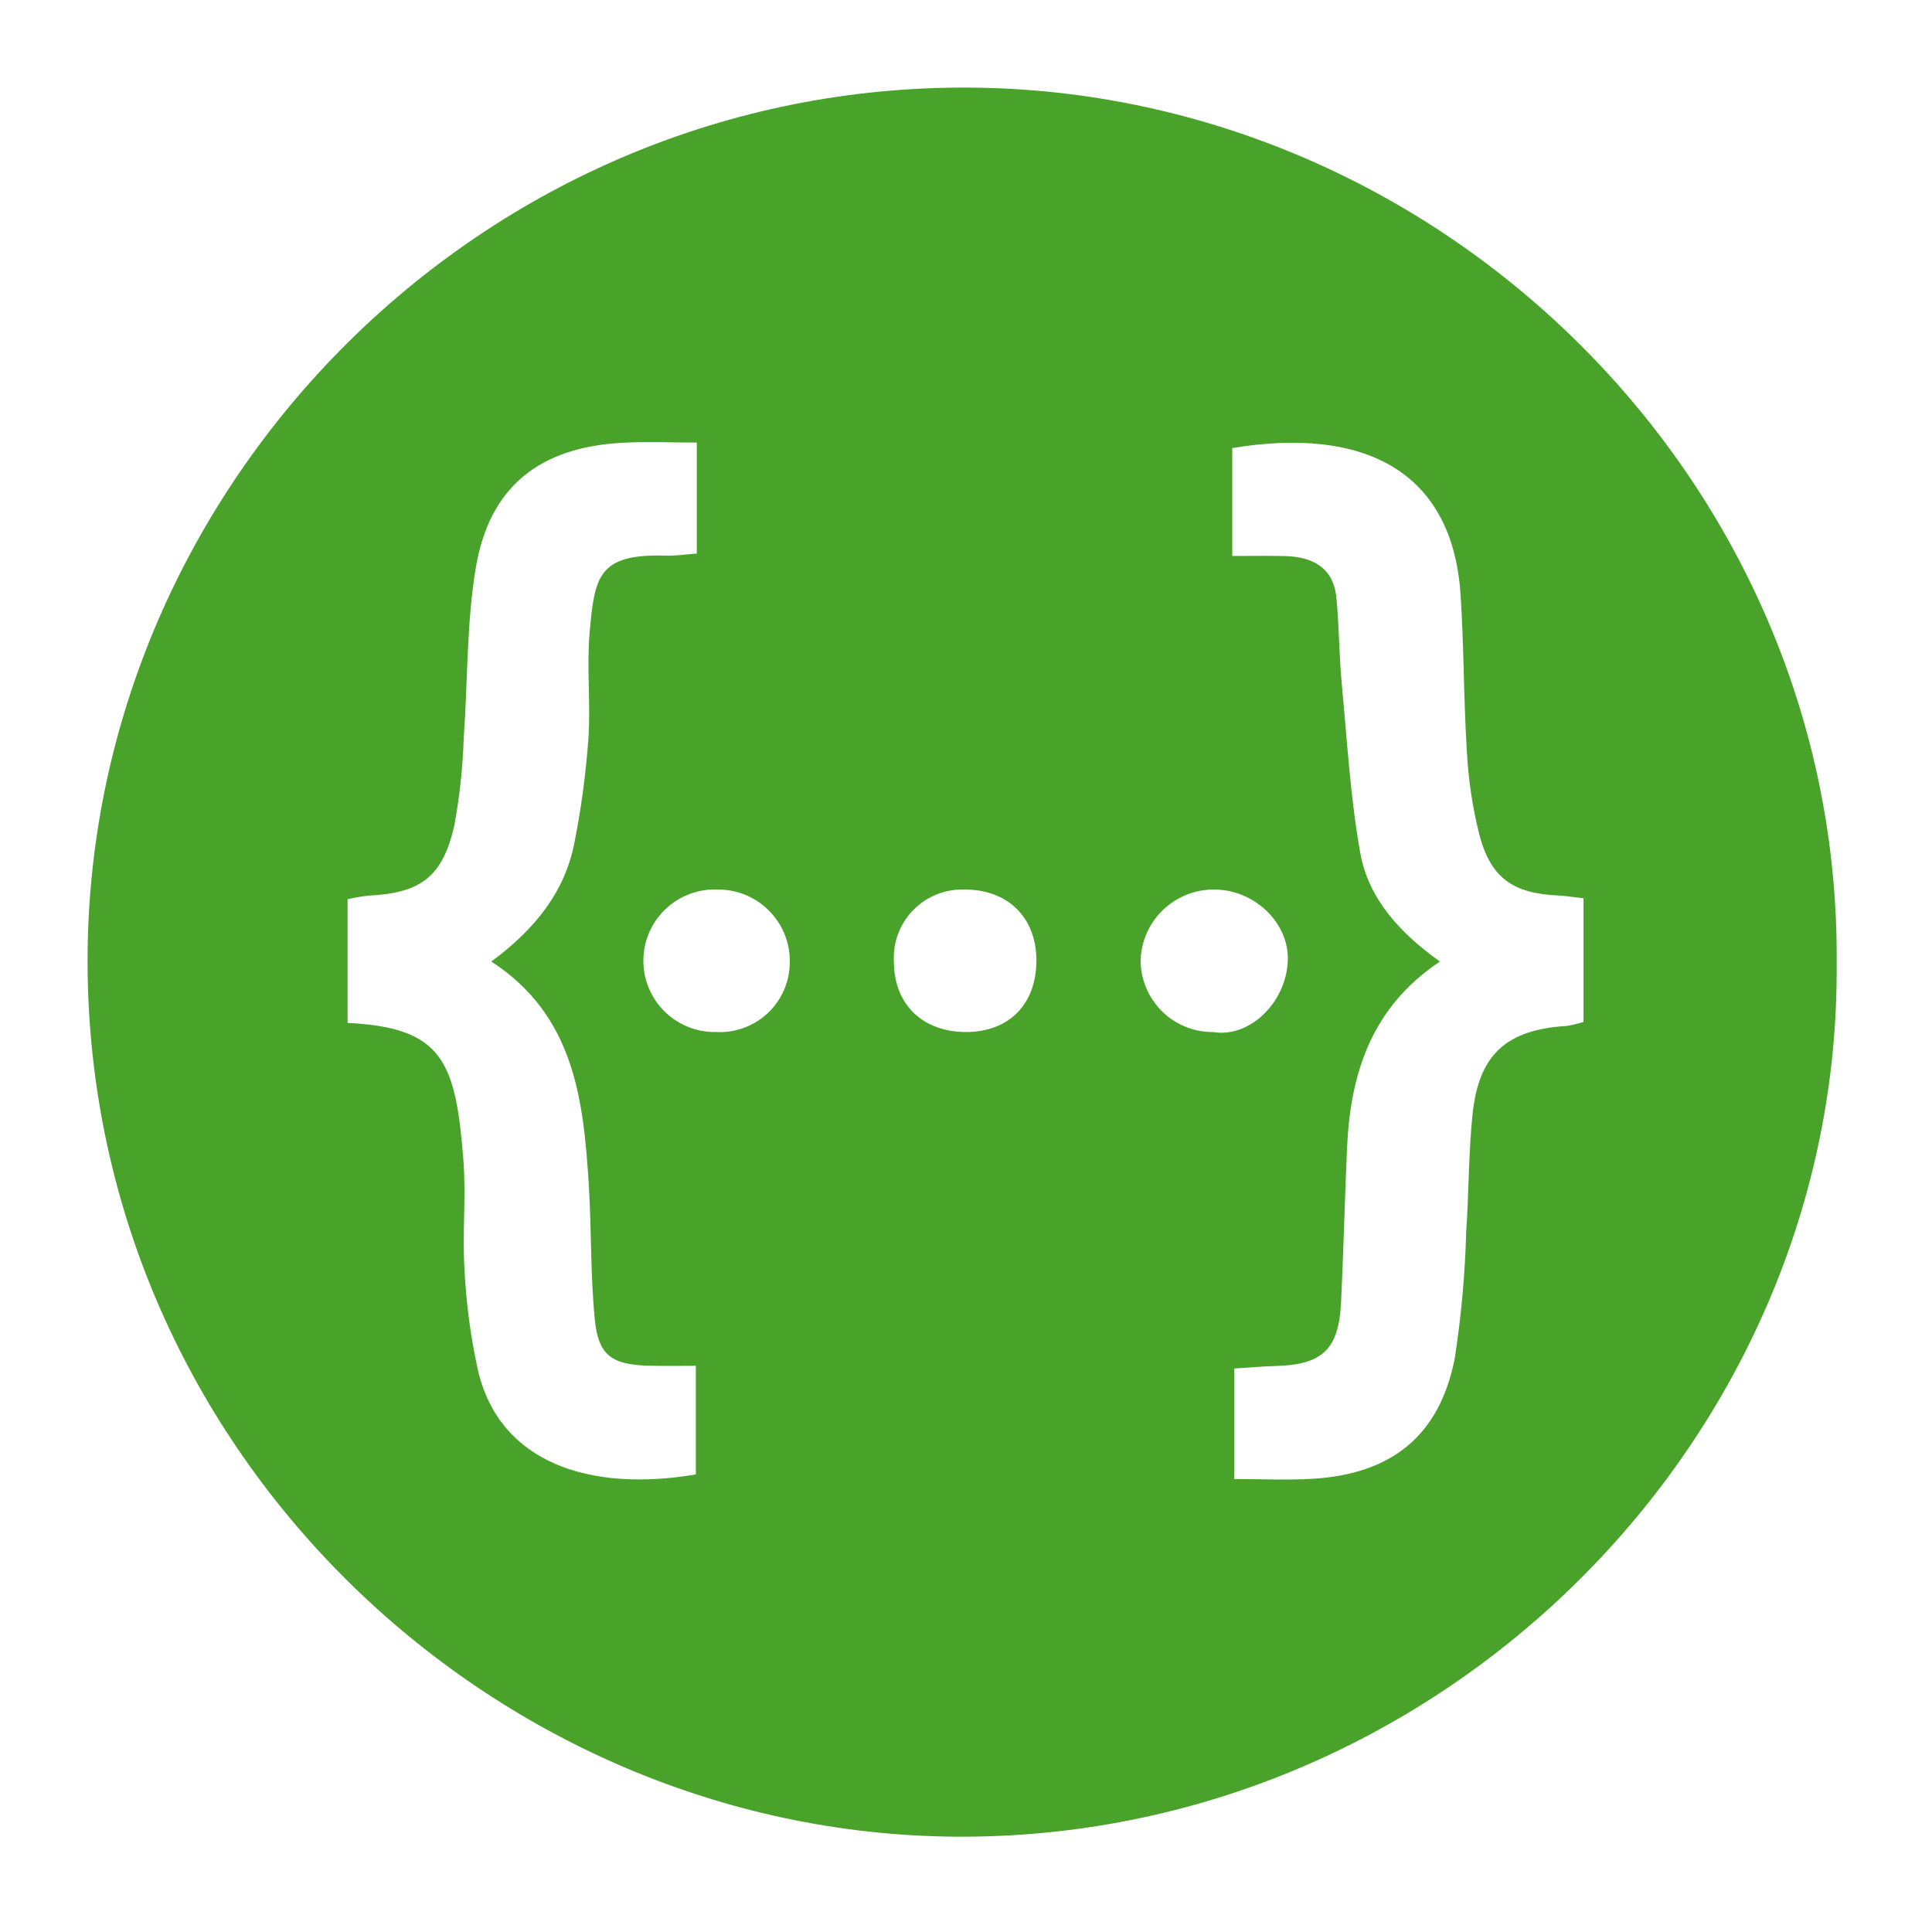 <svg width="250" height="250" viewBox="0 0 250 250" fill="none" xmlns="http://www.w3.org/2000/svg">
<rect x="0" y="0" width="250" height="250" fill="#333333" stroke="none"/>
<g clip-path="url(#clip0)">
<rect width="250" height="250" fill="white"/>
<path d="M123.541 254.997C54 254.517 -6.466 196.804 -5.997 123.479C-5.547 52.925 53.084 -6.478 125.632 -5.997C196.14 -5.529 255.625 52.997 254.995 124.698C255.579 195.748 195.8 255.499 123.541 254.997ZM123.541 254.997C54 254.517 -6.466 196.804 -5.997 123.479C-5.547 52.925 53.084 -6.478 125.632 -5.997C196.14 -5.529 255.625 52.997 254.995 124.698C255.579 195.748 195.8 255.499 123.541 254.997Z" fill="white"/>
<path d="M123.669 237.665C63.361 237.249 10.928 187.2 11.334 123.614C11.726 62.429 62.569 10.916 125.482 11.335C186.625 11.741 238.21 62.495 237.664 124.673C238.17 186.286 186.332 238.101 123.669 237.665ZM123.669 237.665C63.361 237.249 10.928 187.2 11.334 123.614C11.726 62.429 62.569 10.916 125.482 11.335C186.625 11.741 238.21 62.495 237.664 124.673C238.17 186.286 186.332 238.101 123.669 237.665Z" fill="#49A32B"/>
<path d="M166.635 124.455C166.344 129.849 161.632 134.327 156.989 133.546C156.966 133.546 156.943 133.546 156.919 133.546C151.776 133.553 147.601 129.388 147.595 124.244C147.77 119.087 152.048 115.022 157.207 115.109C162.35 115.134 166.912 119.481 166.635 124.455ZM83.924 176.721C85.863 176.777 87.804 176.736 90.041 176.736V190.791C76.14 193.141 64.689 189.194 61.879 177.444C60.917 173.123 60.326 168.728 60.109 164.306C59.81 159.625 60.327 154.891 59.97 150.218C58.982 137.36 57.316 132.97 44.977 132.362V116.359C45.861 116.152 46.758 115.999 47.66 115.898C54.425 115.565 57.277 113.491 58.79 106.827C59.479 103.082 59.887 99.292 60.008 95.487C60.544 88.129 60.353 80.652 61.579 73.413C63.351 62.945 69.849 57.86 80.584 57.291C83.638 57.127 86.702 57.266 90.163 57.266V71.632C88.739 71.733 87.433 71.94 86.137 71.901C77.389 71.633 76.937 74.613 76.298 81.854C75.9 86.395 76.449 91.014 76.14 95.57C75.816 100.105 75.21 104.615 74.324 109.074C73.062 115.537 69.088 120.343 63.583 124.422C74.271 131.377 75.487 142.185 76.181 153.16C76.555 159.057 76.384 164.996 76.982 170.865C77.449 175.42 79.22 176.582 83.924 176.721ZM92.933 115.109C92.988 115.109 93.042 115.109 93.098 115.109C98.208 115.194 102.284 119.405 102.199 124.516C102.199 124.684 102.194 124.851 102.184 125.018C101.897 130.013 97.615 133.828 92.62 133.54C92.419 133.544 92.219 133.54 92.018 133.531C86.931 133.278 83.012 128.949 83.264 123.862C83.517 118.776 87.846 114.857 92.933 115.109ZM124.779 115.109C130.368 115.066 134.08 118.688 134.109 124.214C134.14 129.888 130.621 133.518 125.067 133.542C119.42 133.567 115.702 129.995 115.671 124.502C115.655 124.222 115.651 123.942 115.659 123.661C115.816 118.781 119.899 114.952 124.779 115.109ZM191.456 108.109C192.943 113.663 195.837 115.615 201.683 115.881C202.641 115.926 203.595 116.088 204.908 116.234V132.233C204.198 132.466 203.469 132.641 202.729 132.755C194.895 133.242 191.324 136.456 190.533 144.311C190.027 149.325 190.069 154.395 189.722 159.428C189.576 164.953 189.074 170.463 188.217 175.924C186.218 185.817 180.041 190.752 169.836 191.355C166.551 191.549 163.243 191.385 159.701 191.385V177.086C161.607 176.968 163.29 176.805 164.977 176.765C171.074 176.619 173.23 174.653 173.529 168.598C173.859 161.945 174.004 155.284 174.301 148.63C174.732 139.012 177.366 130.419 186.326 124.421C181.199 120.765 177.083 116.338 176.017 110.368C174.727 103.132 174.31 95.737 173.616 88.4C173.273 84.732 173.29 81.032 172.932 77.367C172.546 73.41 169.828 72.041 166.226 71.953C164.163 71.903 162.092 71.943 159.454 71.943V57.979C176.286 55.185 187.913 60.785 188.993 76.889C189.446 83.652 189.379 90.446 189.812 97.209C190.002 100.888 190.552 104.539 191.456 108.109Z" fill="white"/>
</g>
<defs>
<clipPath id="clip0">
<rect width="250" height="250" fill="white"/>
</clipPath>
</defs>
</svg>
